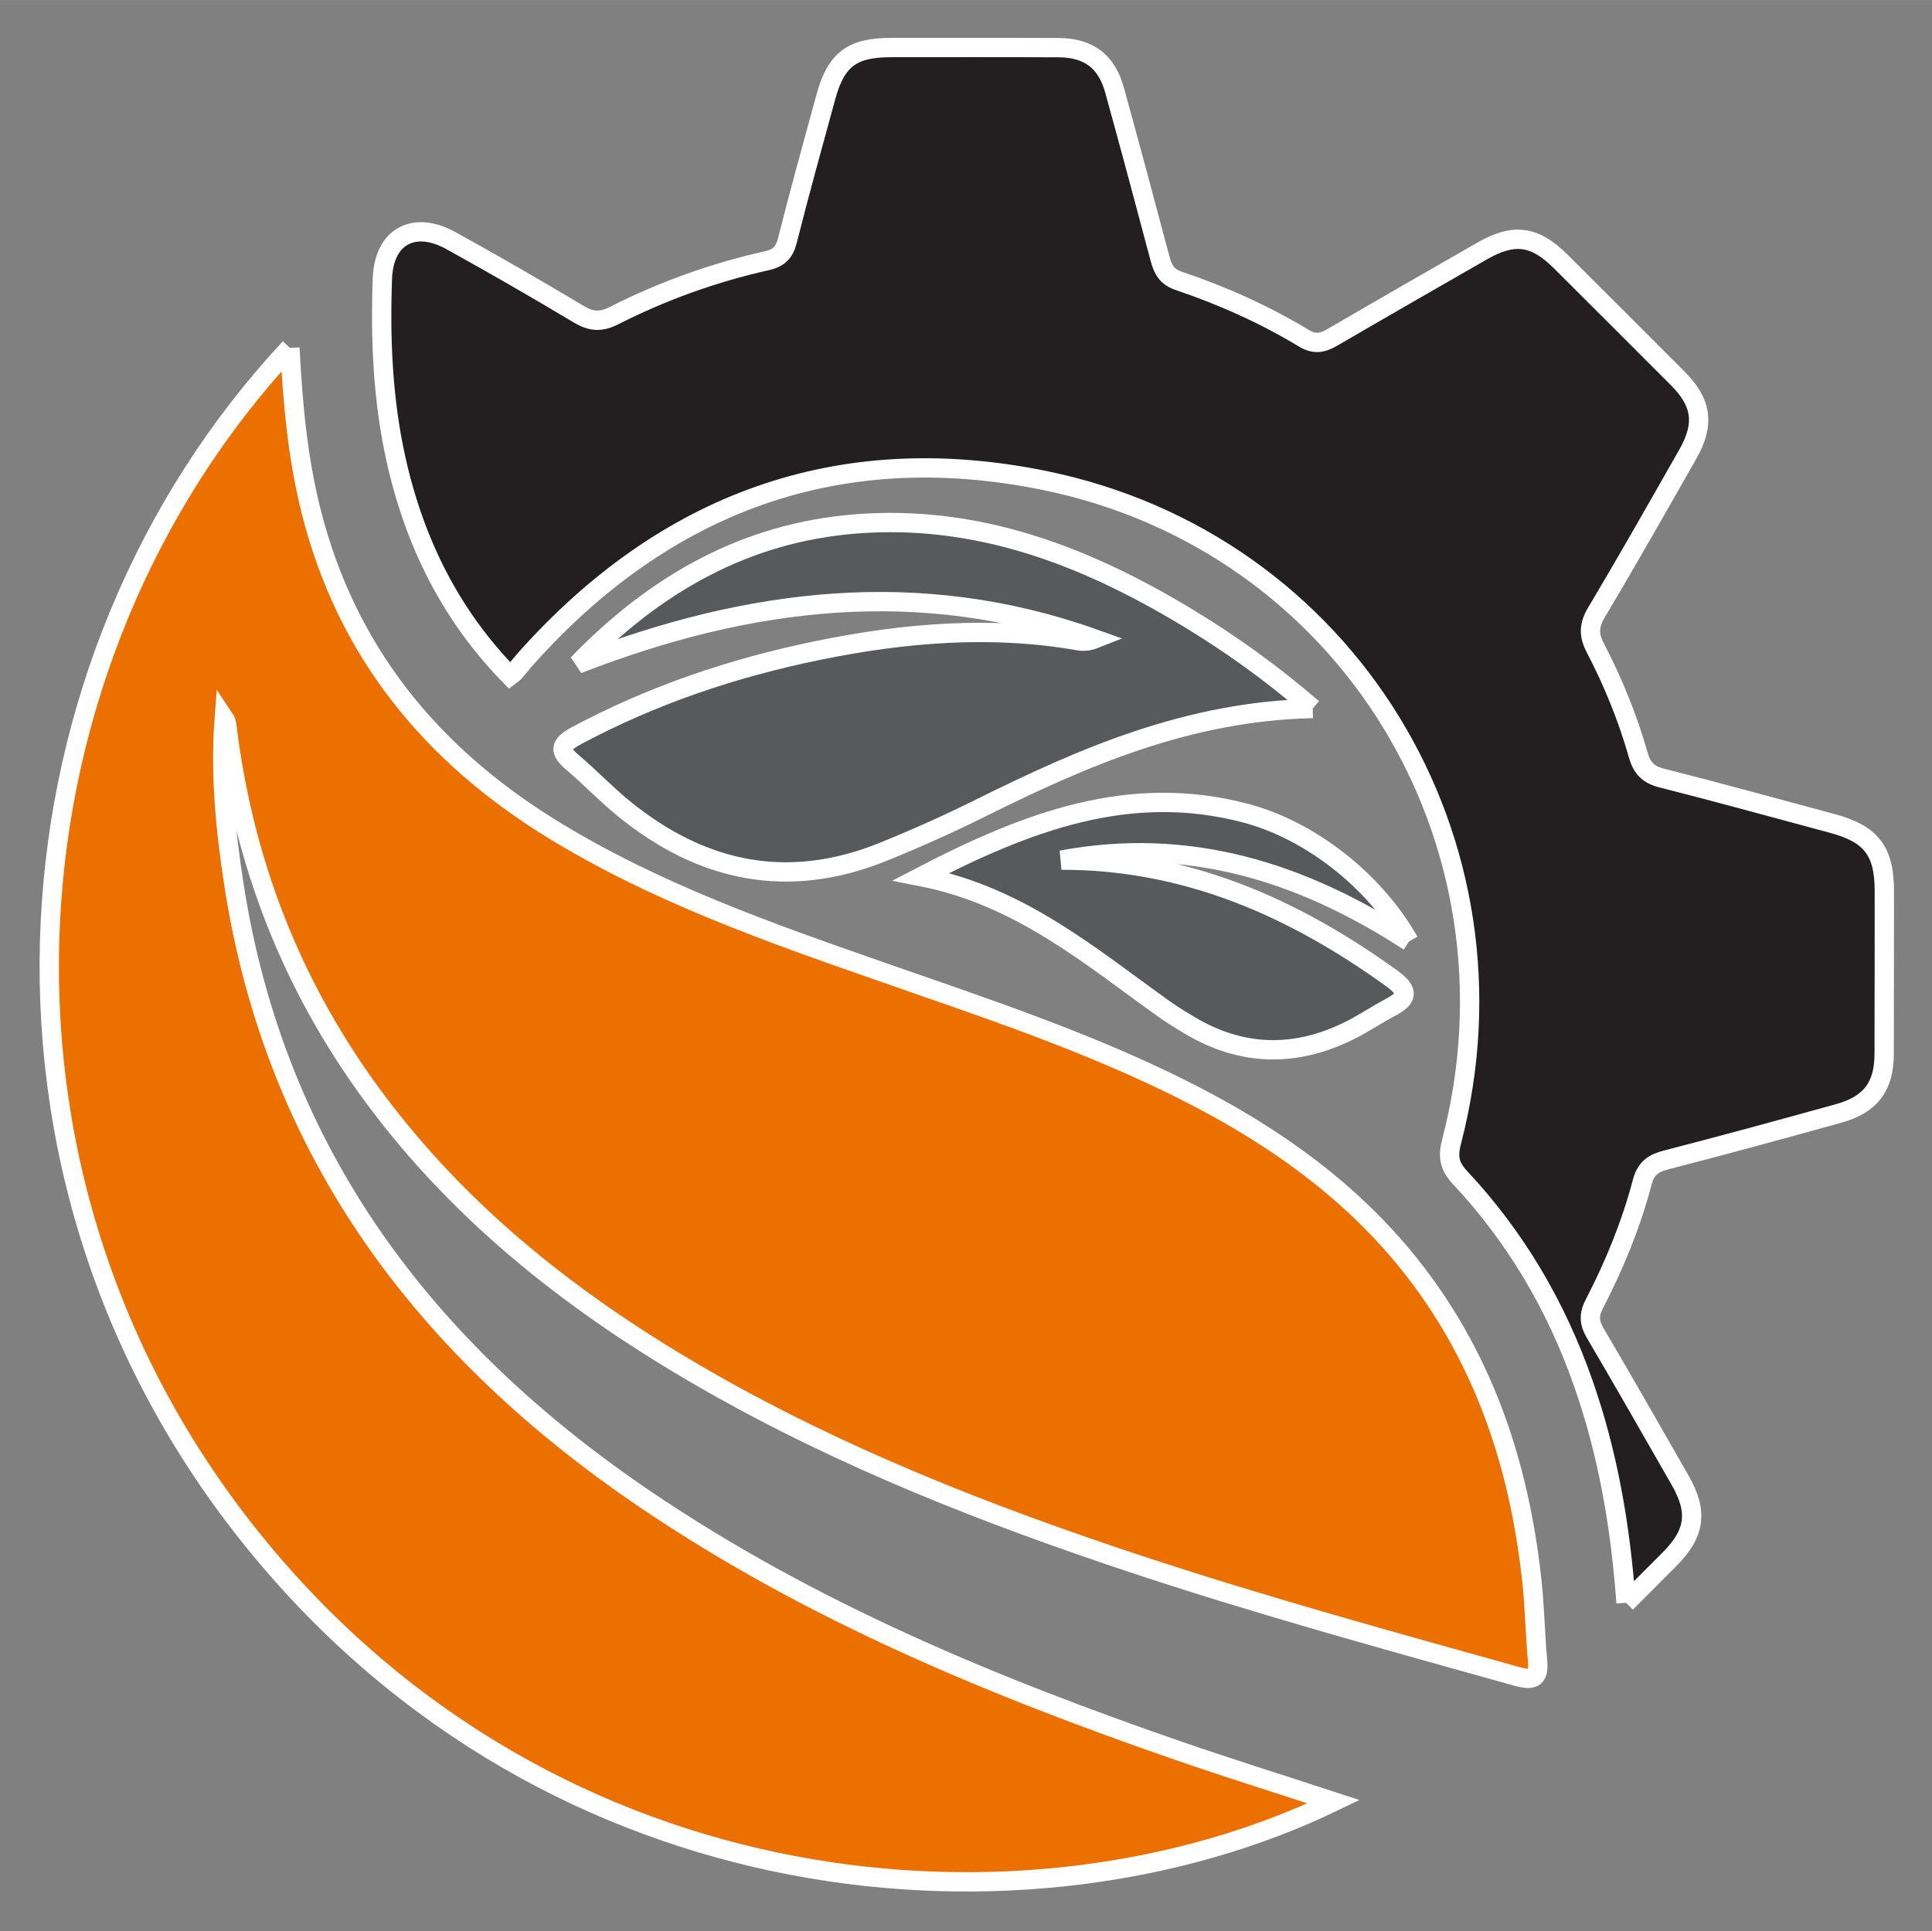 <?xml version="1.0" encoding="UTF-8" standalone="no"?>
<!-- Created with Inkscape (http://www.inkscape.org/) -->

<svg
   width="3.941in"
   height="3.94in"
   viewBox="0 0 100.101 100.074"
   version="1.1"
   id="svg989"
   inkscape:version="1.1 (c68e22c387, 2021-05-23)"
   sodipodi:docname="Logo_NoText.svg"
   inkscape:export-filename="C:\Users\User\University of Ottawa\uOttawa Supermileage - Documents\Identity\Logos\Logo_NoText_Colour_WhiteBG.png"
   inkscape:export-xdpi="300"
   inkscape:export-ydpi="300"
   xmlns:inkscape="http://www.inkscape.org/namespaces/inkscape"
   xmlns:sodipodi="http://sodipodi.sourceforge.net/DTD/sodipodi-0.dtd"
   xmlns="http://www.w3.org/2000/svg"
   xmlns:svg="http://www.w3.org/2000/svg">
  <rect x="0" y="0" width="100.101" height="100.074" fill="#808080" stroke="none"/>
  <sodipodi:namedview
     id="namedview991"
     pagecolor="#ffffff"
     bordercolor="#cccccc"
     borderopacity="1"
     inkscape:pageshadow="0"
     inkscape:pageopacity="1"
     inkscape:pagecheckerboard="true"
     inkscape:document-units="mm"
     showgrid="false"
     fit-margin-top="0.1"
     fit-margin-left="0.1"
     fit-margin-right="0.1"
     fit-margin-bottom="0.1"
     units="mm"
     inkscape:zoom="0.12504074"
     inkscape:cx="1203.6077"
     inkscape:cy="2967.0329"
     inkscape:window-width="1920"
     inkscape:window-height="1018"
     inkscape:window-x="-6"
     inkscape:window-y="-6"
     inkscape:window-maximized="1"
     inkscape:current-layer="g1145"
     height="1600mm" />
  <defs
     id="defs986">
    <clipPath
       clipPathUnits="userSpaceOnUse"
       id="clipPath1149">
      <path
         d="M 0,435.072 H 1135.447 V 0 H 0 Z"
         id="path1147" />
    </clipPath>
  </defs>
  <g
     inkscape:label="Layer 1"
     inkscape:groupmode="layer"
     id="layer1"
     transform="translate(2.54,2.54)">
    <g
       id="g1145"
       clip-path="url(#clipPath1149)"
       transform="matrix(0.353,0,0,-0.353,-18.337,126.192)"
       style="stroke:#ffffff;stroke-opacity:1;stroke-width:2.835;stroke-miterlimit:4;stroke-dasharray:none;paint-order:markers stroke fill">
      <g
         id="g1191"
         transform="translate(283.414,129.4)"
         style="stroke:#ffffff;stroke-opacity:1;stroke-width:2.835;stroke-miterlimit:4;stroke-dasharray:none;paint-order:markers stroke fill">
        <path
           d="m 0,0 c -0.829,11.458 -2.692,21.976 -6.249,32.161 -3.963,11.346 -9.914,21.505 -18.127,30.272 -1.585,1.691 -1.794,3.101 -1.236,5.244 11.487,44.045 -15.312,88.084 -59.904,97.109 -30.037,6.079 -55.501,-3.275 -75.939,-26.148 -0.589,-0.66 -1.132,-1.363 -1.712,-2.034 -0.142,-0.164 -0.344,-0.274 -0.656,-0.516 -8.761,8.95 -14.049,19.714 -16.735,31.851 -1.93,8.716 -2.296,17.552 -1.982,26.443 0.217,6.136 4.575,8.618 10.101,5.559 6.297,-3.486 12.537,-7.08 18.712,-10.776 1.817,-1.088 3.227,-1.205 5.166,-0.223 7.131,3.616 14.627,6.32 22.44,8.065 1.711,0.381 2.57,1.159 3.018,2.933 1.788,7.081 3.743,14.121 5.672,21.167 1.494,5.45 3.837,7.195 9.54,7.197 8.202,0.001 16.403,0.022 24.604,-0.016 4.42,-0.018 7.051,-2.007 8.221,-6.251 2.263,-8.215 4.479,-16.444 6.66,-24.683 0.419,-1.583 0.967,-2.693 2.752,-3.298 6.409,-2.168 12.586,-4.918 18.379,-8.43 1.612,-0.979 2.801,-0.668 4.252,0.179 7.269,4.243 14.572,8.423 21.869,12.614 4.708,2.702 7.749,2.294 11.596,-1.543 5.726,-5.713 11.459,-11.422 17.165,-17.156 3.517,-3.531 3.969,-6.684 1.481,-11.07 -4.426,-7.801 -8.862,-15.599 -13.446,-23.307 -1.107,-1.861 -1.128,-3.29 -0.145,-5.177 2.609,-5.013 4.752,-10.249 6.291,-15.692 0.546,-1.932 1.472,-2.901 3.467,-3.406 8.367,-2.118 16.684,-4.427 25.022,-6.662 5.715,-1.532 7.645,-4.042 7.638,-9.949 -0.009,-7.98 10e-4,-15.96 -0.027,-23.938 C 37.871,75.796 35.894,73.144 31.261,71.854 22.838,69.512 14.404,67.207 5.939,65.026 4.02,64.533 2.918,63.803 2.381,61.756 0.742,55.53 -1.698,49.579 -4.658,43.865 -5.48,42.278 -5.407,41.097 -4.521,39.589 -0.309,32.43 3.803,25.214 7.931,18.007 10.601,13.347 10.164,10.195 6.374,6.39 4.426,4.434 2.475,2.481 0,0"
           style="fill:#231f20;fill-opacity:1;fill-rule:evenodd;stroke:#ffffff;stroke-opacity:1;stroke-width:2.835;stroke-miterlimit:4;stroke-dasharray:none;paint-order:markers stroke fill"
           id="path1193" />
      </g>
      <g
         id="g1195"
         transform="translate(237.43,260.68)"
         style="stroke:#ffffff;stroke-opacity:1;stroke-width:2.835;stroke-miterlimit:4;stroke-dasharray:none;paint-order:markers stroke fill">
        <path
           d="m 0,0 c -18.286,-0.404 -33.663,-7.118 -48.81,-14.642 -4.653,-2.311 -9.411,-4.442 -14.227,-6.393 -13.993,-5.671 -26.678,-2.993 -38.159,6.4 -2.566,2.1 -4.866,4.525 -7.399,6.67 -1.956,1.658 -2.041,2.595 0.448,3.93 11.22,6.022 23.134,10.02 35.558,12.561 12.672,2.59 25.42,3.669 38.284,1.405 0.742,-0.13 1.529,-0.017 2.284,0.282 -25.727,9.203 -50.909,6.013 -75.86,-3.688 11.3,11.68 24.537,19.297 40.853,20.574 17.772,1.388 33.536,-4.671 48.42,-13.629 C -12.286,9.664 -6.275,5.399 0,0"
           style="fill:#58595b;fill-opacity:1;fill-rule:evenodd;stroke:#ffffff;stroke-opacity:1;stroke-width:2.835;stroke-miterlimit:4;stroke-dasharray:none;paint-order:markers stroke fill"
           id="path1197" />
      </g>
      <g
         id="g1199"
         transform="translate(251.561,226.481)"
         style="stroke:#ffffff;stroke-opacity:1;stroke-width:2.835;stroke-miterlimit:4;stroke-dasharray:none;paint-order:markers stroke fill">
        <path
           d="m 0,0 c -15.899,10.317 -32.52,15.414 -51.017,11.94 18.244,0.025 33.984,-6.886 48.513,-17.385 2.654,-1.92 2.193,-2.945 -0.275,-4.258 -2.05,-1.088 -3.981,-2.405 -6.06,-3.429 -7.951,-3.915 -15.791,-3.727 -23.443,0.868 -1.233,0.741 -2.465,1.489 -3.635,2.324 -10.877,7.749 -21.127,16.601 -35.699,19.464 15.585,8.091 30.587,13.771 47.535,9.336 C -14.55,16.368 -5.087,8.988 0,0"
           style="fill:#58595b;fill-opacity:1;fill-rule:evenodd;stroke:#ffffff;stroke-opacity:1;stroke-width:2.835;stroke-miterlimit:4;stroke-dasharray:none;paint-order:markers stroke fill"
           id="path1201" />
      </g>
      <g
         id="g1203"
         transform="translate(87.3,313.616)"
         style="stroke:#ffffff;stroke-opacity:1;stroke-width:2.835;stroke-miterlimit:4;stroke-dasharray:none;paint-order:markers stroke fill">
        <path
           d="m 0,0 c 0.436,-8.439 1.177,-16.217 3.083,-23.847 5.146,-20.581 17.473,-35.715 35.282,-46.713 15.192,-9.383 31.911,-15.242 48.639,-21.082 14.943,-5.214 29.984,-10.184 44.173,-17.313 14.138,-7.102 26.693,-16.169 35.94,-29.283 9.109,-12.918 13.559,-27.493 15.204,-43.037 0.395,-3.743 0.449,-7.519 0.796,-11.266 0.236,-2.548 -0.333,-3.234 -3.069,-2.468 -18.542,5.185 -37.108,10.278 -55.397,16.323 -21.899,7.239 -43.319,15.595 -63.396,27.085 -19.026,10.887 -36.078,24.115 -49.186,41.946 -11.867,16.143 -18.873,34.215 -21.311,54.081 -0.052,0.419 -0.124,0.836 -0.394,1.234 -0.625,-8.251 0.176,-16.427 1.438,-24.553 6.128,-39.453 28.128,-68.312 60.465,-90.203 24.134,-16.336 50.782,-27.373 78.156,-36.843 7.515,-2.599 15.111,-4.968 22.773,-7.478 C 108.633,-234.934 38.819,-229.529 -5.171,-175.351 -49.484,-120.775 -42.564,-45.652 0,0"
           style="fill:#ec7000;fill-opacity:1;fill-rule:evenodd;stroke:#ffffff;stroke-opacity:1;stroke-width:2.835;stroke-miterlimit:4;stroke-dasharray:none;paint-order:markers stroke fill"
           id="path1205" />
      </g>
    </g>
  </g>
</svg>
